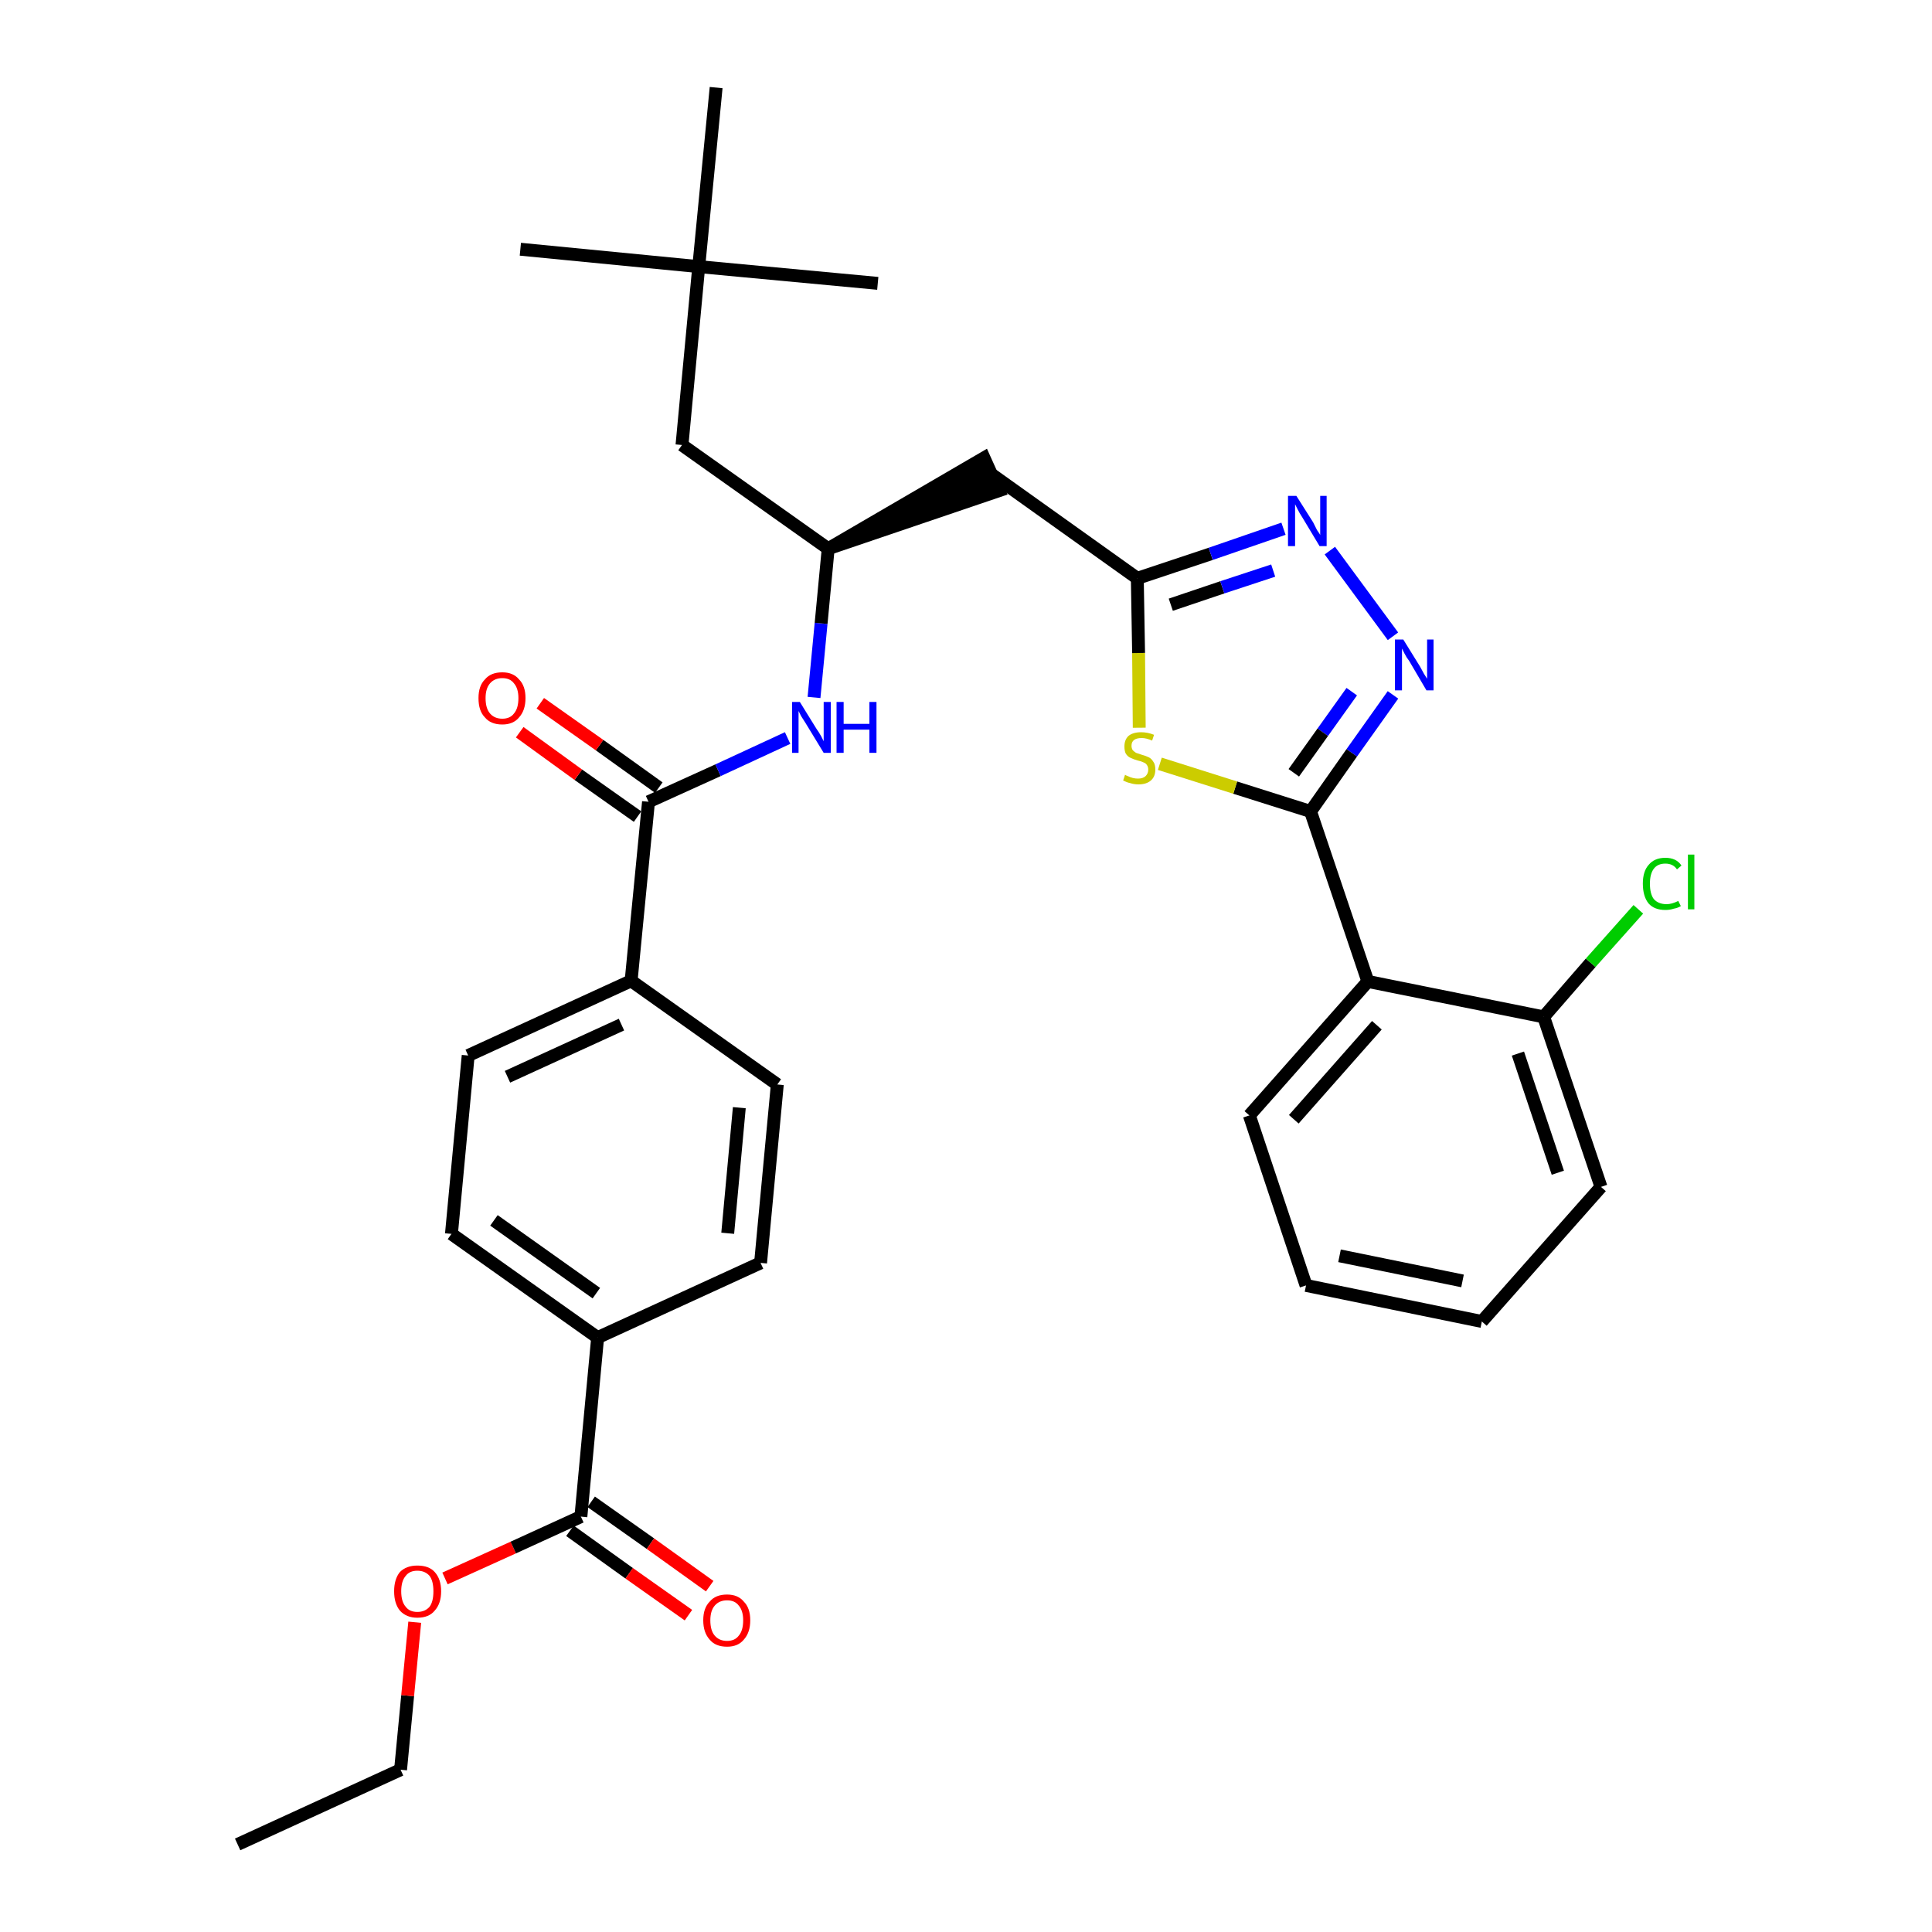 <?xml version='1.0' encoding='iso-8859-1'?>
<svg version='1.1' baseProfile='full'
              xmlns='http://www.w3.org/2000/svg'
                      xmlns:rdkit='http://www.rdkit.org/xml'
                      xmlns:xlink='http://www.w3.org/1999/xlink'
                  xml:space='preserve'
width='300px' height='300px' viewBox='0 0 300 300'>
<!-- END OF HEADER -->
<path class='bond-0 atom-0 atom-1' d='M 36.9,286.4 L 62.2,274.8' style='fill:none;fill-rule:evenodd;stroke:#000000;stroke-width:2.0px;stroke-linecap:butt;stroke-linejoin:miter;stroke-opacity:1' />
<path class='bond-1 atom-1 atom-2' d='M 62.2,274.8 L 63.3,263.3' style='fill:none;fill-rule:evenodd;stroke:#000000;stroke-width:2.0px;stroke-linecap:butt;stroke-linejoin:miter;stroke-opacity:1' />
<path class='bond-1 atom-1 atom-2' d='M 63.3,263.3 L 64.4,251.9' style='fill:none;fill-rule:evenodd;stroke:#FF0000;stroke-width:2.0px;stroke-linecap:butt;stroke-linejoin:miter;stroke-opacity:1' />
<path class='bond-2 atom-2 atom-3' d='M 69.1,245.1 L 79.7,240.3' style='fill:none;fill-rule:evenodd;stroke:#FF0000;stroke-width:2.0px;stroke-linecap:butt;stroke-linejoin:miter;stroke-opacity:1' />
<path class='bond-2 atom-2 atom-3' d='M 79.7,240.3 L 90.2,235.5' style='fill:none;fill-rule:evenodd;stroke:#000000;stroke-width:2.0px;stroke-linecap:butt;stroke-linejoin:miter;stroke-opacity:1' />
<path class='bond-3 atom-3 atom-4' d='M 88.5,237.7 L 97.7,244.3' style='fill:none;fill-rule:evenodd;stroke:#000000;stroke-width:2.0px;stroke-linecap:butt;stroke-linejoin:miter;stroke-opacity:1' />
<path class='bond-3 atom-3 atom-4' d='M 97.7,244.3 L 106.9,250.8' style='fill:none;fill-rule:evenodd;stroke:#FF0000;stroke-width:2.0px;stroke-linecap:butt;stroke-linejoin:miter;stroke-opacity:1' />
<path class='bond-3 atom-3 atom-4' d='M 91.8,233.2 L 101.0,239.7' style='fill:none;fill-rule:evenodd;stroke:#000000;stroke-width:2.0px;stroke-linecap:butt;stroke-linejoin:miter;stroke-opacity:1' />
<path class='bond-3 atom-3 atom-4' d='M 101.0,239.7 L 110.2,246.3' style='fill:none;fill-rule:evenodd;stroke:#FF0000;stroke-width:2.0px;stroke-linecap:butt;stroke-linejoin:miter;stroke-opacity:1' />
<path class='bond-4 atom-3 atom-5' d='M 90.2,235.5 L 92.8,207.7' style='fill:none;fill-rule:evenodd;stroke:#000000;stroke-width:2.0px;stroke-linecap:butt;stroke-linejoin:miter;stroke-opacity:1' />
<path class='bond-5 atom-5 atom-6' d='M 92.8,207.7 L 70.1,191.6' style='fill:none;fill-rule:evenodd;stroke:#000000;stroke-width:2.0px;stroke-linecap:butt;stroke-linejoin:miter;stroke-opacity:1' />
<path class='bond-5 atom-5 atom-6' d='M 92.6,200.8 L 76.7,189.5' style='fill:none;fill-rule:evenodd;stroke:#000000;stroke-width:2.0px;stroke-linecap:butt;stroke-linejoin:miter;stroke-opacity:1' />
<path class='bond-32 atom-32 atom-5' d='M 118.1,196.1 L 92.8,207.7' style='fill:none;fill-rule:evenodd;stroke:#000000;stroke-width:2.0px;stroke-linecap:butt;stroke-linejoin:miter;stroke-opacity:1' />
<path class='bond-6 atom-6 atom-7' d='M 70.1,191.6 L 72.7,163.9' style='fill:none;fill-rule:evenodd;stroke:#000000;stroke-width:2.0px;stroke-linecap:butt;stroke-linejoin:miter;stroke-opacity:1' />
<path class='bond-7 atom-7 atom-8' d='M 72.7,163.9 L 98.0,152.3' style='fill:none;fill-rule:evenodd;stroke:#000000;stroke-width:2.0px;stroke-linecap:butt;stroke-linejoin:miter;stroke-opacity:1' />
<path class='bond-7 atom-7 atom-8' d='M 78.8,167.2 L 96.5,159.1' style='fill:none;fill-rule:evenodd;stroke:#000000;stroke-width:2.0px;stroke-linecap:butt;stroke-linejoin:miter;stroke-opacity:1' />
<path class='bond-8 atom-8 atom-9' d='M 98.0,152.3 L 100.7,124.5' style='fill:none;fill-rule:evenodd;stroke:#000000;stroke-width:2.0px;stroke-linecap:butt;stroke-linejoin:miter;stroke-opacity:1' />
<path class='bond-30 atom-8 atom-31' d='M 98.0,152.3 L 120.7,168.4' style='fill:none;fill-rule:evenodd;stroke:#000000;stroke-width:2.0px;stroke-linecap:butt;stroke-linejoin:miter;stroke-opacity:1' />
<path class='bond-9 atom-9 atom-10' d='M 102.3,122.3 L 93.1,115.7' style='fill:none;fill-rule:evenodd;stroke:#000000;stroke-width:2.0px;stroke-linecap:butt;stroke-linejoin:miter;stroke-opacity:1' />
<path class='bond-9 atom-9 atom-10' d='M 93.1,115.7 L 83.9,109.2' style='fill:none;fill-rule:evenodd;stroke:#FF0000;stroke-width:2.0px;stroke-linecap:butt;stroke-linejoin:miter;stroke-opacity:1' />
<path class='bond-9 atom-9 atom-10' d='M 99.0,126.8 L 89.8,120.3' style='fill:none;fill-rule:evenodd;stroke:#000000;stroke-width:2.0px;stroke-linecap:butt;stroke-linejoin:miter;stroke-opacity:1' />
<path class='bond-9 atom-9 atom-10' d='M 89.8,120.3 L 80.7,113.7' style='fill:none;fill-rule:evenodd;stroke:#FF0000;stroke-width:2.0px;stroke-linecap:butt;stroke-linejoin:miter;stroke-opacity:1' />
<path class='bond-10 atom-9 atom-11' d='M 100.7,124.5 L 111.5,119.6' style='fill:none;fill-rule:evenodd;stroke:#000000;stroke-width:2.0px;stroke-linecap:butt;stroke-linejoin:miter;stroke-opacity:1' />
<path class='bond-10 atom-9 atom-11' d='M 111.5,119.6 L 122.3,114.6' style='fill:none;fill-rule:evenodd;stroke:#0000FF;stroke-width:2.0px;stroke-linecap:butt;stroke-linejoin:miter;stroke-opacity:1' />
<path class='bond-11 atom-11 atom-12' d='M 126.4,108.3 L 127.5,96.8' style='fill:none;fill-rule:evenodd;stroke:#0000FF;stroke-width:2.0px;stroke-linecap:butt;stroke-linejoin:miter;stroke-opacity:1' />
<path class='bond-11 atom-11 atom-12' d='M 127.5,96.8 L 128.6,85.2' style='fill:none;fill-rule:evenodd;stroke:#000000;stroke-width:2.0px;stroke-linecap:butt;stroke-linejoin:miter;stroke-opacity:1' />
<path class='bond-12 atom-12 atom-13' d='M 128.6,85.2 L 155.1,76.2 L 152.8,71.1 Z' style='fill:#000000;fill-rule:evenodd;fill-opacity:1;stroke:#000000;stroke-width:2.0px;stroke-linecap:butt;stroke-linejoin:miter;stroke-opacity:1;' />
<path class='bond-25 atom-12 atom-26' d='M 128.6,85.2 L 105.9,69.1' style='fill:none;fill-rule:evenodd;stroke:#000000;stroke-width:2.0px;stroke-linecap:butt;stroke-linejoin:miter;stroke-opacity:1' />
<path class='bond-13 atom-13 atom-14' d='M 153.9,73.6 L 176.6,89.8' style='fill:none;fill-rule:evenodd;stroke:#000000;stroke-width:2.0px;stroke-linecap:butt;stroke-linejoin:miter;stroke-opacity:1' />
<path class='bond-14 atom-14 atom-15' d='M 176.6,89.8 L 188.0,86.0' style='fill:none;fill-rule:evenodd;stroke:#000000;stroke-width:2.0px;stroke-linecap:butt;stroke-linejoin:miter;stroke-opacity:1' />
<path class='bond-14 atom-14 atom-15' d='M 188.0,86.0 L 199.3,82.1' style='fill:none;fill-rule:evenodd;stroke:#0000FF;stroke-width:2.0px;stroke-linecap:butt;stroke-linejoin:miter;stroke-opacity:1' />
<path class='bond-14 atom-14 atom-15' d='M 181.8,93.9 L 189.8,91.2' style='fill:none;fill-rule:evenodd;stroke:#000000;stroke-width:2.0px;stroke-linecap:butt;stroke-linejoin:miter;stroke-opacity:1' />
<path class='bond-14 atom-14 atom-15' d='M 189.8,91.2 L 197.7,88.6' style='fill:none;fill-rule:evenodd;stroke:#0000FF;stroke-width:2.0px;stroke-linecap:butt;stroke-linejoin:miter;stroke-opacity:1' />
<path class='bond-33 atom-25 atom-14' d='M 176.9,113.0 L 176.8,101.4' style='fill:none;fill-rule:evenodd;stroke:#CCCC00;stroke-width:2.0px;stroke-linecap:butt;stroke-linejoin:miter;stroke-opacity:1' />
<path class='bond-33 atom-25 atom-14' d='M 176.8,101.4 L 176.6,89.8' style='fill:none;fill-rule:evenodd;stroke:#000000;stroke-width:2.0px;stroke-linecap:butt;stroke-linejoin:miter;stroke-opacity:1' />
<path class='bond-15 atom-15 atom-16' d='M 206.5,85.5 L 216.3,98.8' style='fill:none;fill-rule:evenodd;stroke:#0000FF;stroke-width:2.0px;stroke-linecap:butt;stroke-linejoin:miter;stroke-opacity:1' />
<path class='bond-16 atom-16 atom-17' d='M 216.3,107.9 L 209.9,116.9' style='fill:none;fill-rule:evenodd;stroke:#0000FF;stroke-width:2.0px;stroke-linecap:butt;stroke-linejoin:miter;stroke-opacity:1' />
<path class='bond-16 atom-16 atom-17' d='M 209.9,116.9 L 203.5,126.0' style='fill:none;fill-rule:evenodd;stroke:#000000;stroke-width:2.0px;stroke-linecap:butt;stroke-linejoin:miter;stroke-opacity:1' />
<path class='bond-16 atom-16 atom-17' d='M 209.9,107.4 L 205.4,113.7' style='fill:none;fill-rule:evenodd;stroke:#0000FF;stroke-width:2.0px;stroke-linecap:butt;stroke-linejoin:miter;stroke-opacity:1' />
<path class='bond-16 atom-16 atom-17' d='M 205.4,113.7 L 200.9,120.0' style='fill:none;fill-rule:evenodd;stroke:#000000;stroke-width:2.0px;stroke-linecap:butt;stroke-linejoin:miter;stroke-opacity:1' />
<path class='bond-17 atom-17 atom-18' d='M 203.5,126.0 L 212.4,152.4' style='fill:none;fill-rule:evenodd;stroke:#000000;stroke-width:2.0px;stroke-linecap:butt;stroke-linejoin:miter;stroke-opacity:1' />
<path class='bond-24 atom-17 atom-25' d='M 203.5,126.0 L 191.8,122.3' style='fill:none;fill-rule:evenodd;stroke:#000000;stroke-width:2.0px;stroke-linecap:butt;stroke-linejoin:miter;stroke-opacity:1' />
<path class='bond-24 atom-17 atom-25' d='M 191.8,122.3 L 180.1,118.6' style='fill:none;fill-rule:evenodd;stroke:#CCCC00;stroke-width:2.0px;stroke-linecap:butt;stroke-linejoin:miter;stroke-opacity:1' />
<path class='bond-18 atom-18 atom-19' d='M 212.4,152.4 L 194.0,173.2' style='fill:none;fill-rule:evenodd;stroke:#000000;stroke-width:2.0px;stroke-linecap:butt;stroke-linejoin:miter;stroke-opacity:1' />
<path class='bond-18 atom-18 atom-19' d='M 213.8,159.2 L 200.9,173.8' style='fill:none;fill-rule:evenodd;stroke:#000000;stroke-width:2.0px;stroke-linecap:butt;stroke-linejoin:miter;stroke-opacity:1' />
<path class='bond-34 atom-23 atom-18' d='M 239.7,157.9 L 212.4,152.4' style='fill:none;fill-rule:evenodd;stroke:#000000;stroke-width:2.0px;stroke-linecap:butt;stroke-linejoin:miter;stroke-opacity:1' />
<path class='bond-19 atom-19 atom-20' d='M 194.0,173.2 L 202.8,199.6' style='fill:none;fill-rule:evenodd;stroke:#000000;stroke-width:2.0px;stroke-linecap:butt;stroke-linejoin:miter;stroke-opacity:1' />
<path class='bond-20 atom-20 atom-21' d='M 202.8,199.6 L 230.1,205.2' style='fill:none;fill-rule:evenodd;stroke:#000000;stroke-width:2.0px;stroke-linecap:butt;stroke-linejoin:miter;stroke-opacity:1' />
<path class='bond-20 atom-20 atom-21' d='M 208.0,195.0 L 227.1,198.9' style='fill:none;fill-rule:evenodd;stroke:#000000;stroke-width:2.0px;stroke-linecap:butt;stroke-linejoin:miter;stroke-opacity:1' />
<path class='bond-21 atom-21 atom-22' d='M 230.1,205.2 L 248.6,184.3' style='fill:none;fill-rule:evenodd;stroke:#000000;stroke-width:2.0px;stroke-linecap:butt;stroke-linejoin:miter;stroke-opacity:1' />
<path class='bond-22 atom-22 atom-23' d='M 248.6,184.3 L 239.7,157.9' style='fill:none;fill-rule:evenodd;stroke:#000000;stroke-width:2.0px;stroke-linecap:butt;stroke-linejoin:miter;stroke-opacity:1' />
<path class='bond-22 atom-22 atom-23' d='M 241.9,182.1 L 235.7,163.6' style='fill:none;fill-rule:evenodd;stroke:#000000;stroke-width:2.0px;stroke-linecap:butt;stroke-linejoin:miter;stroke-opacity:1' />
<path class='bond-23 atom-23 atom-24' d='M 239.7,157.9 L 247.0,149.5' style='fill:none;fill-rule:evenodd;stroke:#000000;stroke-width:2.0px;stroke-linecap:butt;stroke-linejoin:miter;stroke-opacity:1' />
<path class='bond-23 atom-23 atom-24' d='M 247.0,149.5 L 254.4,141.2' style='fill:none;fill-rule:evenodd;stroke:#00CC00;stroke-width:2.0px;stroke-linecap:butt;stroke-linejoin:miter;stroke-opacity:1' />
<path class='bond-26 atom-26 atom-27' d='M 105.9,69.1 L 108.5,41.4' style='fill:none;fill-rule:evenodd;stroke:#000000;stroke-width:2.0px;stroke-linecap:butt;stroke-linejoin:miter;stroke-opacity:1' />
<path class='bond-27 atom-27 atom-28' d='M 108.5,41.4 L 80.8,38.7' style='fill:none;fill-rule:evenodd;stroke:#000000;stroke-width:2.0px;stroke-linecap:butt;stroke-linejoin:miter;stroke-opacity:1' />
<path class='bond-28 atom-27 atom-29' d='M 108.5,41.4 L 136.3,44.0' style='fill:none;fill-rule:evenodd;stroke:#000000;stroke-width:2.0px;stroke-linecap:butt;stroke-linejoin:miter;stroke-opacity:1' />
<path class='bond-29 atom-27 atom-30' d='M 108.5,41.4 L 111.2,13.6' style='fill:none;fill-rule:evenodd;stroke:#000000;stroke-width:2.0px;stroke-linecap:butt;stroke-linejoin:miter;stroke-opacity:1' />
<path class='bond-31 atom-31 atom-32' d='M 120.7,168.4 L 118.1,196.1' style='fill:none;fill-rule:evenodd;stroke:#000000;stroke-width:2.0px;stroke-linecap:butt;stroke-linejoin:miter;stroke-opacity:1' />
<path class='bond-31 atom-31 atom-32' d='M 114.8,172.0 L 113.0,191.5' style='fill:none;fill-rule:evenodd;stroke:#000000;stroke-width:2.0px;stroke-linecap:butt;stroke-linejoin:miter;stroke-opacity:1' />
<path  class='atom-2' d='M 61.2 247.1
Q 61.2 245.2, 62.1 244.1
Q 63.1 243.1, 64.8 243.1
Q 66.6 243.1, 67.5 244.1
Q 68.5 245.2, 68.5 247.1
Q 68.5 249.0, 67.5 250.1
Q 66.6 251.2, 64.8 251.2
Q 63.1 251.2, 62.1 250.1
Q 61.2 249.0, 61.2 247.1
M 64.8 250.3
Q 66.0 250.3, 66.7 249.5
Q 67.3 248.7, 67.3 247.1
Q 67.3 245.5, 66.7 244.7
Q 66.0 243.9, 64.8 243.9
Q 63.6 243.9, 63.0 244.7
Q 62.3 245.5, 62.3 247.1
Q 62.3 248.7, 63.0 249.5
Q 63.6 250.3, 64.8 250.3
' fill='#FF0000'/>
<path  class='atom-4' d='M 109.2 251.6
Q 109.2 249.7, 110.2 248.7
Q 111.1 247.6, 112.9 247.6
Q 114.6 247.6, 115.5 248.7
Q 116.5 249.7, 116.5 251.6
Q 116.5 253.5, 115.5 254.6
Q 114.6 255.7, 112.9 255.7
Q 111.1 255.7, 110.2 254.6
Q 109.2 253.5, 109.2 251.6
M 112.9 254.8
Q 114.1 254.8, 114.7 254.0
Q 115.4 253.2, 115.4 251.6
Q 115.4 250.1, 114.7 249.3
Q 114.1 248.5, 112.9 248.5
Q 111.7 248.5, 111.0 249.3
Q 110.3 250.1, 110.3 251.6
Q 110.3 253.2, 111.0 254.0
Q 111.7 254.8, 112.9 254.8
' fill='#FF0000'/>
<path  class='atom-10' d='M 74.3 108.4
Q 74.3 106.5, 75.3 105.5
Q 76.2 104.4, 78.0 104.4
Q 79.7 104.4, 80.6 105.5
Q 81.6 106.5, 81.6 108.4
Q 81.6 110.3, 80.6 111.4
Q 79.7 112.5, 78.0 112.5
Q 76.2 112.5, 75.3 111.4
Q 74.3 110.4, 74.3 108.4
M 78.0 111.6
Q 79.2 111.6, 79.8 110.8
Q 80.5 110.0, 80.5 108.4
Q 80.5 106.9, 79.8 106.1
Q 79.2 105.3, 78.0 105.3
Q 76.8 105.3, 76.1 106.1
Q 75.4 106.9, 75.4 108.4
Q 75.4 110.0, 76.1 110.8
Q 76.8 111.6, 78.0 111.6
' fill='#FF0000'/>
<path  class='atom-11' d='M 124.2 109.0
L 126.8 113.2
Q 127.1 113.6, 127.5 114.3
Q 127.9 115.1, 127.9 115.1
L 127.9 109.0
L 129.0 109.0
L 129.0 116.9
L 127.9 116.9
L 125.1 112.3
Q 124.8 111.8, 124.4 111.2
Q 124.1 110.6, 124.0 110.4
L 124.0 116.9
L 123.0 116.9
L 123.0 109.0
L 124.2 109.0
' fill='#0000FF'/>
<path  class='atom-11' d='M 129.9 109.0
L 131.0 109.0
L 131.0 112.4
L 135.0 112.4
L 135.0 109.0
L 136.1 109.0
L 136.1 116.9
L 135.0 116.9
L 135.0 113.3
L 131.0 113.3
L 131.0 116.9
L 129.9 116.9
L 129.9 109.0
' fill='#0000FF'/>
<path  class='atom-15' d='M 201.3 77.0
L 203.9 81.1
Q 204.1 81.5, 204.5 82.3
Q 205.0 83.0, 205.0 83.1
L 205.0 77.0
L 206.0 77.0
L 206.0 84.8
L 204.9 84.8
L 202.2 80.3
Q 201.8 79.7, 201.5 79.1
Q 201.2 78.5, 201.1 78.3
L 201.1 84.8
L 200.0 84.8
L 200.0 77.0
L 201.3 77.0
' fill='#0000FF'/>
<path  class='atom-16' d='M 217.9 99.3
L 220.5 103.5
Q 220.7 103.9, 221.1 104.6
Q 221.6 105.4, 221.6 105.4
L 221.6 99.3
L 222.6 99.3
L 222.6 107.2
L 221.5 107.2
L 218.8 102.6
Q 218.4 102.1, 218.1 101.5
Q 217.8 100.9, 217.7 100.7
L 217.7 107.2
L 216.6 107.2
L 216.6 99.3
L 217.9 99.3
' fill='#0000FF'/>
<path  class='atom-24' d='M 255.1 137.2
Q 255.1 135.3, 256.0 134.3
Q 256.9 133.2, 258.6 133.2
Q 260.3 133.2, 261.1 134.4
L 260.4 135.0
Q 259.8 134.1, 258.6 134.1
Q 257.4 134.1, 256.8 134.9
Q 256.2 135.7, 256.2 137.2
Q 256.2 138.8, 256.8 139.6
Q 257.5 140.4, 258.8 140.4
Q 259.6 140.4, 260.6 139.9
L 261.0 140.7
Q 260.5 141.0, 259.9 141.1
Q 259.3 141.3, 258.6 141.3
Q 256.9 141.3, 256.0 140.3
Q 255.1 139.2, 255.1 137.2
' fill='#00CC00'/>
<path  class='atom-24' d='M 262.1 132.7
L 263.1 132.7
L 263.1 141.2
L 262.1 141.2
L 262.1 132.7
' fill='#00CC00'/>
<path  class='atom-25' d='M 174.7 120.3
Q 174.8 120.4, 175.1 120.5
Q 175.5 120.7, 175.9 120.8
Q 176.3 120.9, 176.7 120.9
Q 177.5 120.9, 177.9 120.5
Q 178.3 120.1, 178.3 119.5
Q 178.3 119.1, 178.1 118.8
Q 177.9 118.5, 177.6 118.4
Q 177.2 118.2, 176.7 118.1
Q 176.0 117.9, 175.6 117.7
Q 175.1 117.5, 174.8 117.0
Q 174.6 116.6, 174.6 115.9
Q 174.6 114.9, 175.2 114.3
Q 175.9 113.7, 177.2 113.7
Q 178.2 113.7, 179.2 114.1
L 178.9 115.0
Q 178.0 114.6, 177.3 114.6
Q 176.5 114.6, 176.1 114.9
Q 175.7 115.2, 175.7 115.8
Q 175.7 116.2, 175.9 116.5
Q 176.1 116.7, 176.4 116.9
Q 176.7 117.0, 177.3 117.2
Q 178.0 117.4, 178.4 117.6
Q 178.8 117.8, 179.1 118.3
Q 179.4 118.7, 179.4 119.5
Q 179.4 120.6, 178.7 121.2
Q 178.0 121.8, 176.8 121.8
Q 176.1 121.8, 175.5 121.6
Q 175.0 121.5, 174.4 121.2
L 174.7 120.3
' fill='#CCCC00'/>
</svg>
